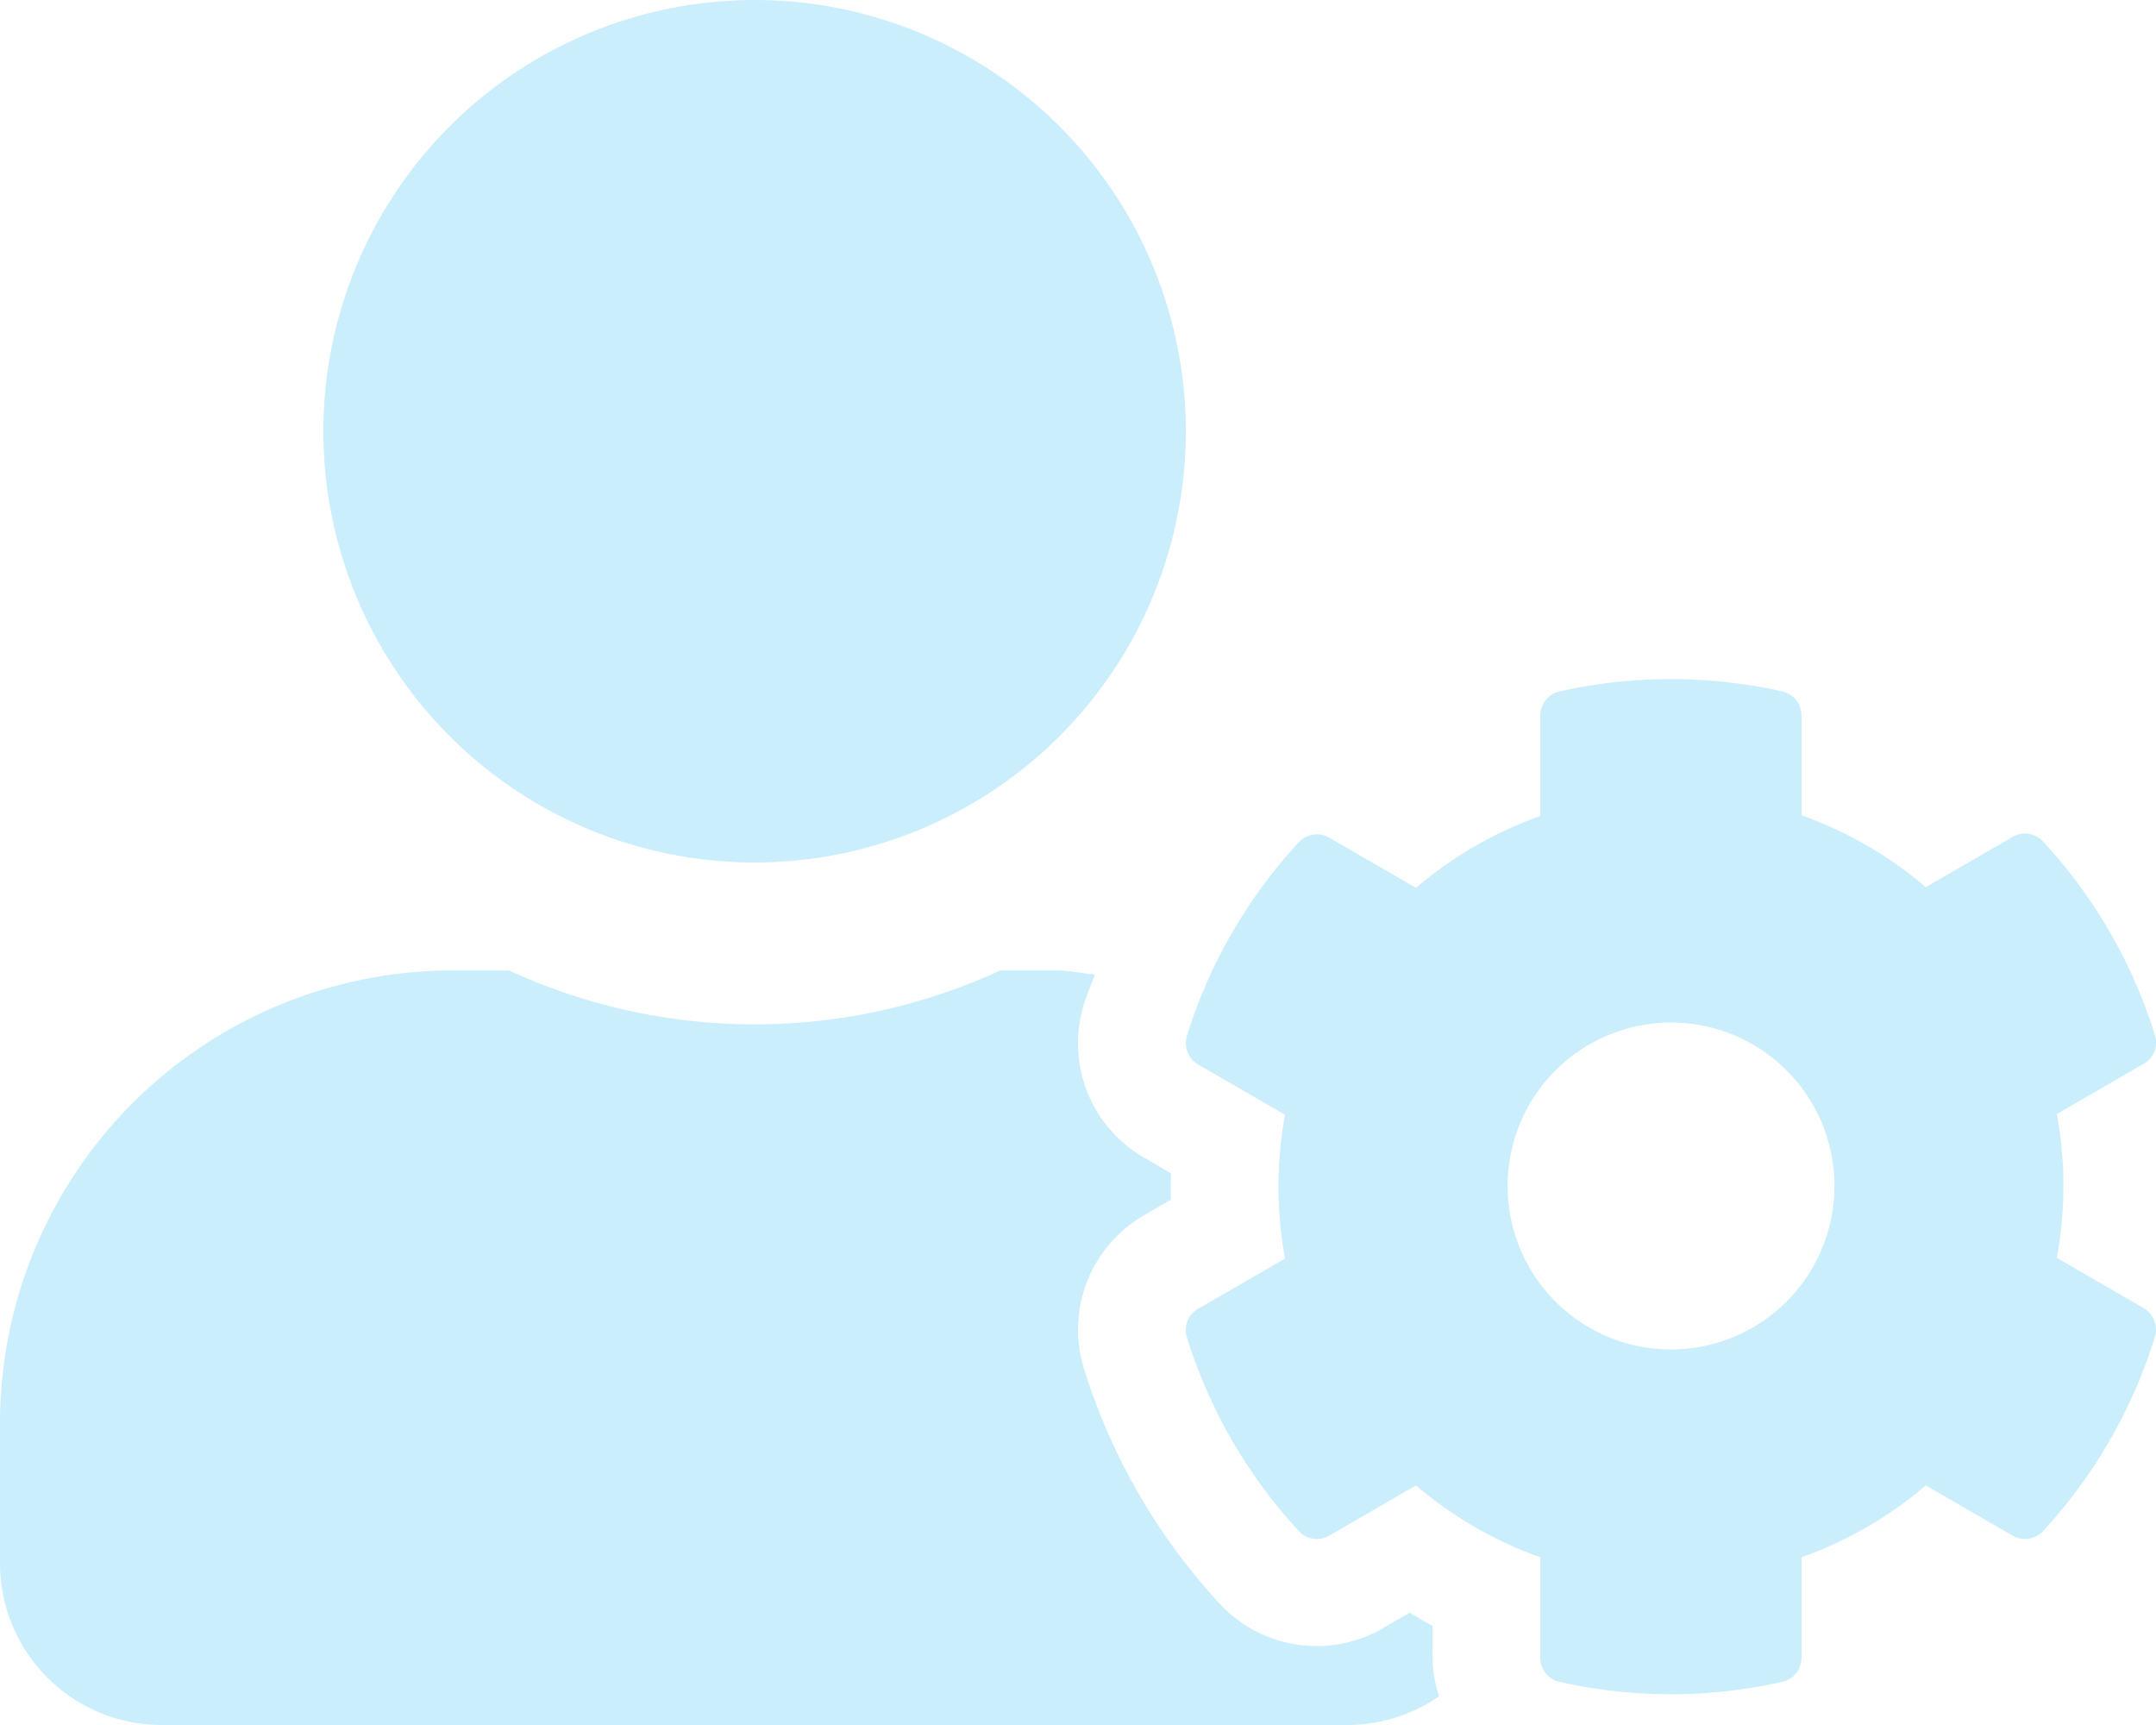 <svg xmlns="http://www.w3.org/2000/svg" width="30" height="24.003" viewBox="0 0 30 24.003">
  <path id="Icon_awesome-user-cog" data-name="Icon awesome-user-cog" d="M28.62,17.5a5.5,5.5,0,0,0,0-2l1.21-.7a.339.339,0,0,0,.155-.4,7.035,7.035,0,0,0-1.556-2.691.342.342,0,0,0-.422-.066l-1.21.7a5.5,5.5,0,0,0-1.73-1v-1.4A.341.341,0,0,0,24.8,9.62a7.073,7.073,0,0,0-3.1,0,.341.341,0,0,0-.267.333v1.4a5.5,5.5,0,0,0-1.73,1l-1.209-.7a.343.343,0,0,0-.422.066,7.035,7.035,0,0,0-1.556,2.691.345.345,0,0,0,.155.4l1.21.7a5.5,5.5,0,0,0,0,2l-1.21.7a.339.339,0,0,0-.155.4,7.07,7.07,0,0,0,1.556,2.691.342.342,0,0,0,.422.066l1.209-.7a5.5,5.5,0,0,0,1.73,1v1.4a.341.341,0,0,0,.267.333,7.073,7.073,0,0,0,3.1,0,.341.341,0,0,0,.267-.333v-1.4a5.5,5.5,0,0,0,1.73-1l1.21.7a.343.343,0,0,0,.422-.066A7.035,7.035,0,0,0,29.984,18.6a.345.345,0,0,0-.155-.4l-1.21-.7Zm-5.368,1.275A2.274,2.274,0,1,1,25.526,16.5,2.276,2.276,0,0,1,23.252,18.775ZM10.5,12a6,6,0,1,0-6-6A6,6,0,0,0,10.5,12ZM19.933,22.62c-.108-.056-.216-.122-.319-.183l-.37.216a1.839,1.839,0,0,1-2.274-.342,8.548,8.548,0,0,1-1.885-3.263,1.834,1.834,0,0,1,.839-2.142l.37-.216q-.007-.183,0-.366l-.37-.216a1.831,1.831,0,0,1-.839-2.142c.042-.136.1-.272.15-.408-.178-.014-.352-.056-.534-.056h-.783a8.161,8.161,0,0,1-6.835,0H6.3A6.3,6.3,0,0,0,0,19.8v1.95A2.251,2.251,0,0,0,2.25,24h16.5a2.248,2.248,0,0,0,1.275-.4,1.826,1.826,0,0,1-.094-.553Z" fill="#cbeefc"/>
</svg>
